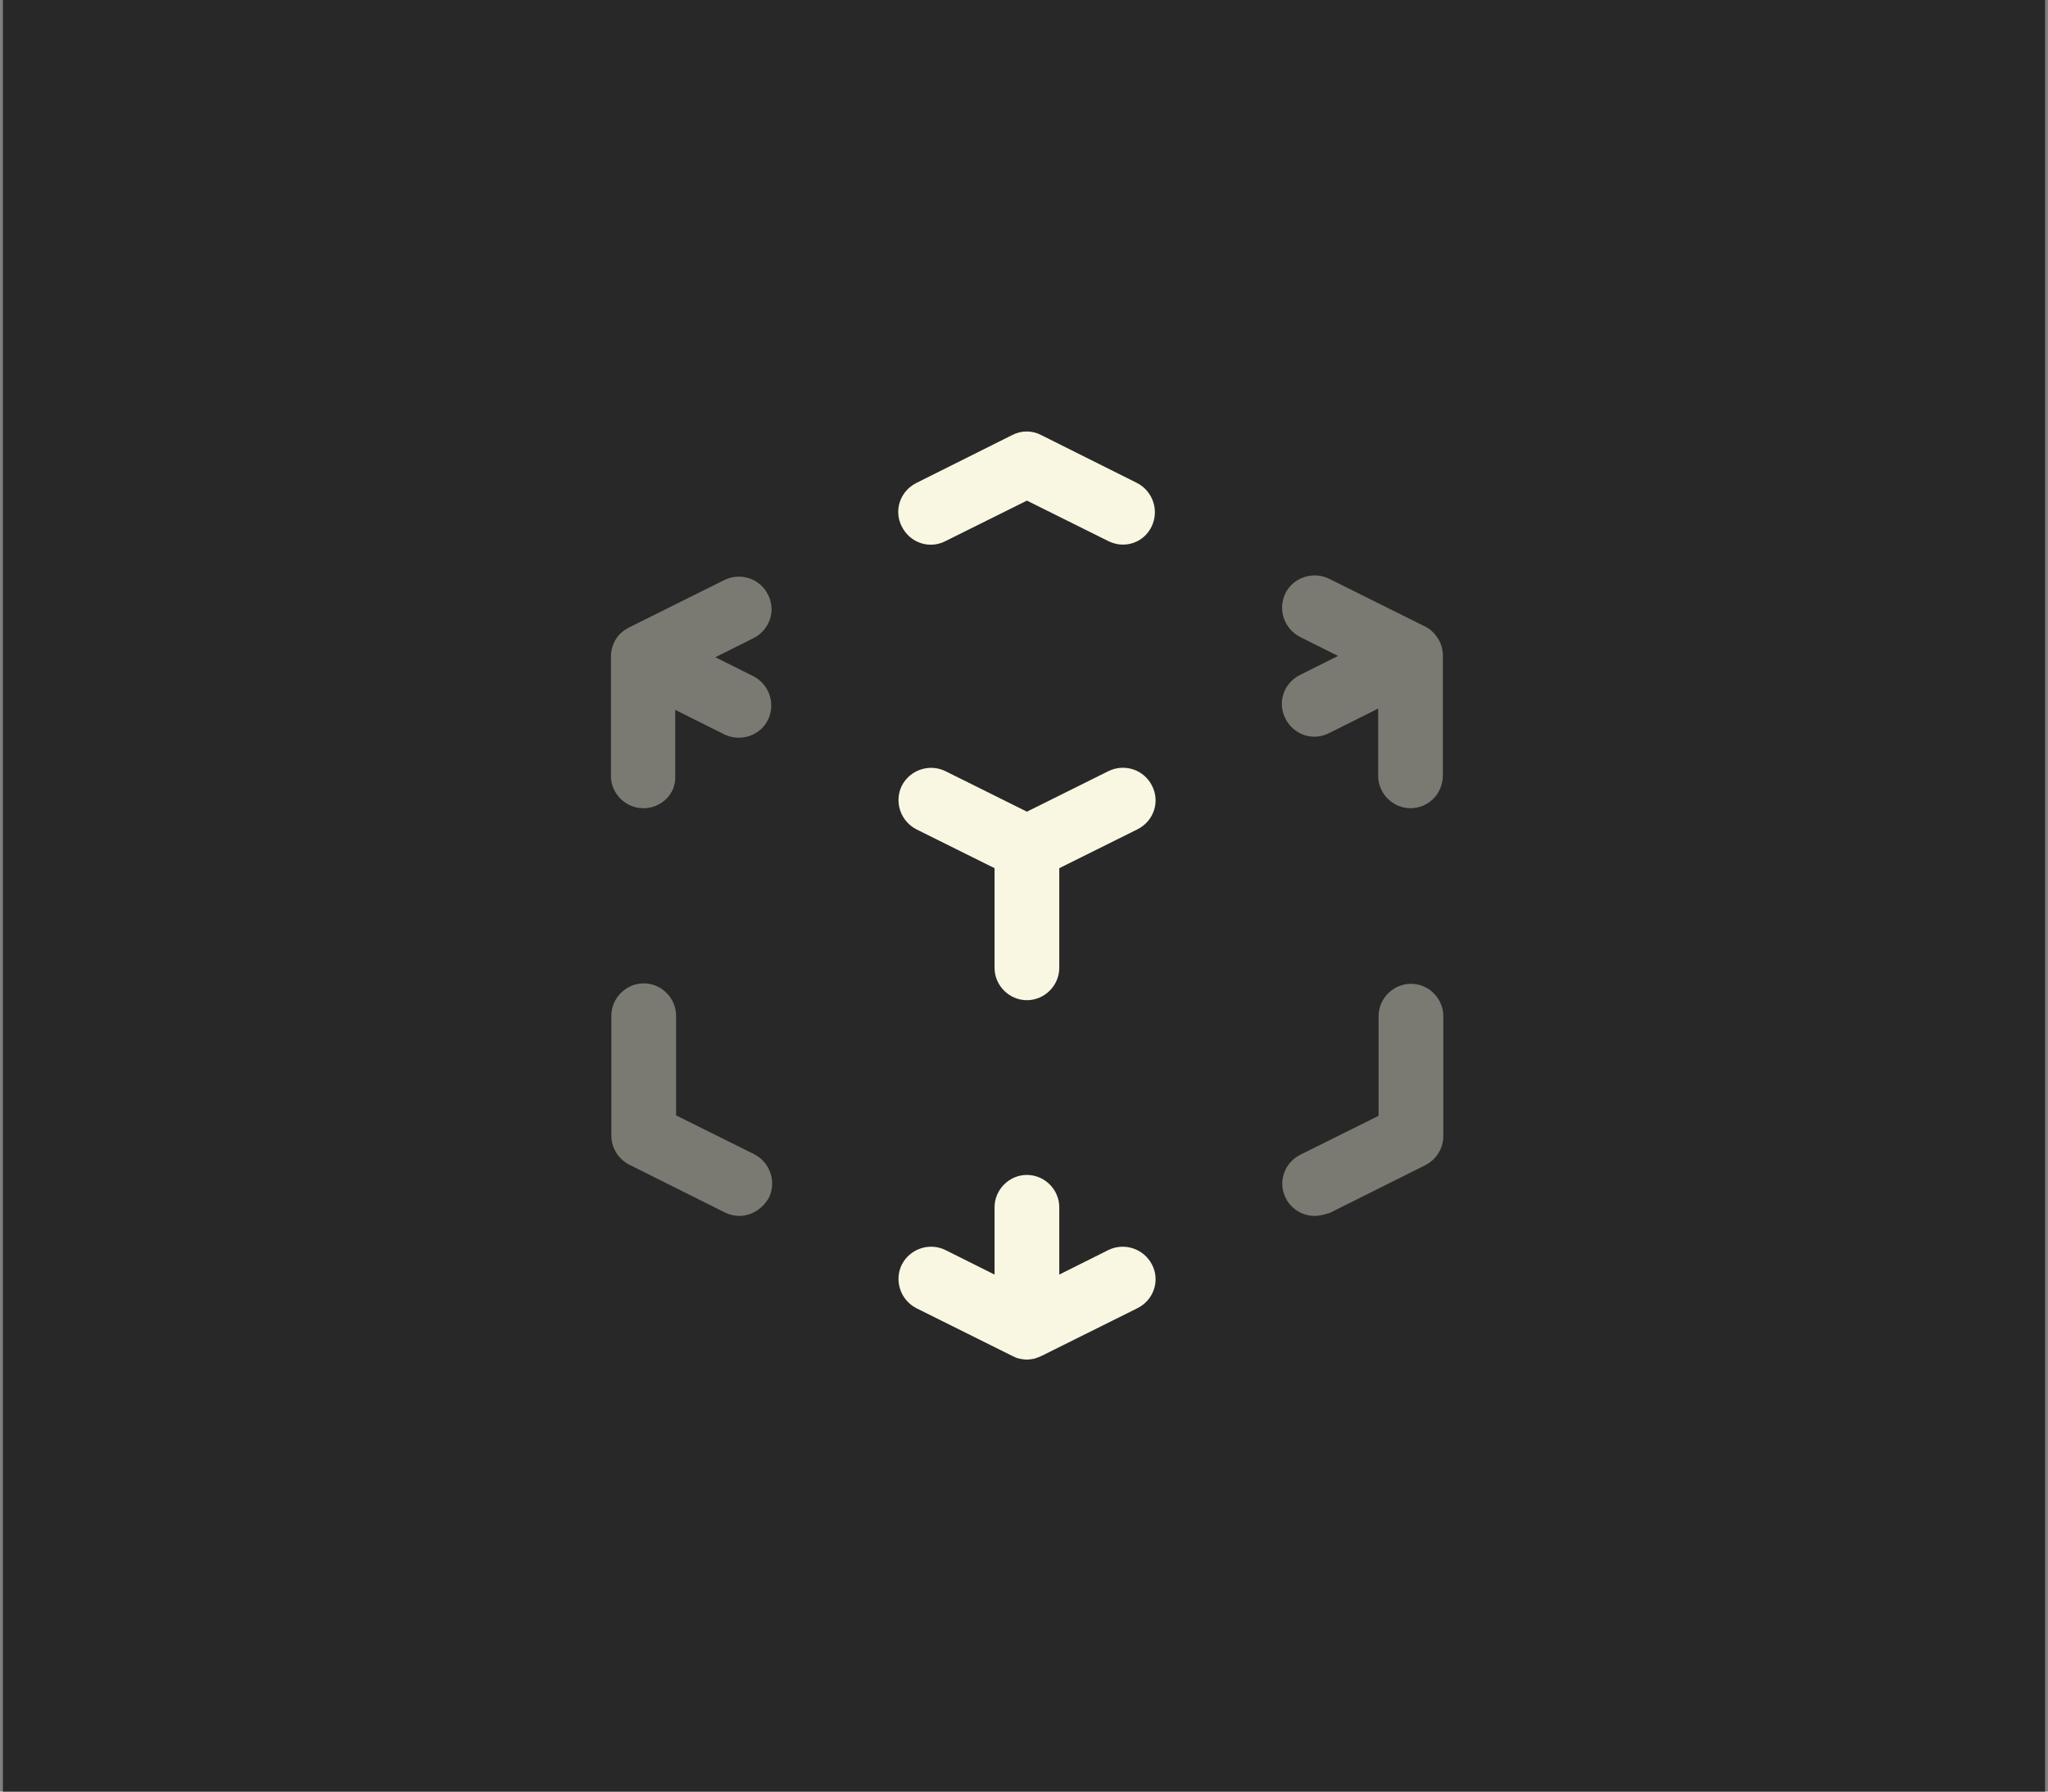  <svg width="352" height="308" viewBox="0 0 352 308" fill="none" xmlns="http://www.w3.org/2000/svg">
<rect x="0" y="0" width="352" height="308" fill="#808080" stroke="none"/>
<rect width="351" height="308" transform="translate(0.5 0)" fill="#282828"/>
<path opacity="0.4" d="M127.031 209.032C126.215 209.032 125.325 208.809 124.583 208.438L108.118 200.206C106.264 199.242 105.078 197.313 105.078 195.237V174.618C105.078 171.578 107.599 169.056 110.64 169.056C113.681 169.056 116.203 171.578 116.203 174.618V191.751L129.627 198.426C132.371 199.835 133.483 203.173 132.148 205.917C131.036 207.845 129.108 209.032 127.031 209.032Z" fill="#F9F6E2"/>
<path d="M176.5 233.729C176.055 233.729 175.61 233.655 175.239 233.581C174.794 233.507 174.349 233.284 173.904 233.062L157.513 224.903C154.769 223.494 153.657 220.157 154.992 217.413C156.401 214.668 159.738 213.556 162.483 214.891L170.938 219.118V207.548C170.938 204.508 173.459 201.986 176.5 201.986C179.541 201.986 182.063 204.508 182.063 207.548V219.118L190.517 214.891C193.262 213.556 196.599 214.668 198.008 217.413C199.418 220.157 198.305 223.494 195.487 224.903L179.096 233.062C178.651 233.284 178.206 233.432 177.761 233.581C177.316 233.655 176.945 233.729 176.5 233.729Z" fill="#F9F6E2"/>
<path opacity="0.4" d="M225.969 209.032C223.967 209.032 221.964 207.919 221 205.991C219.591 203.247 220.703 199.909 223.522 198.5L236.946 191.825V174.692C236.946 171.652 239.467 169.13 242.508 169.13C245.549 169.13 248.071 171.652 248.071 174.692V195.311C248.071 197.387 246.884 199.316 245.03 200.28L228.565 208.512C227.601 208.809 226.785 209.032 225.969 209.032Z" fill="#F9F6E2"/>
<path d="M176.5 171.948C173.459 171.948 170.938 169.427 170.938 166.386V149.253L157.513 142.578C154.769 141.169 153.657 137.832 154.992 135.088C156.401 132.343 159.738 131.231 162.483 132.566L176.5 139.538L190.517 132.566C193.262 131.231 196.599 132.269 198.008 135.088C199.418 137.832 198.305 141.169 195.487 142.578L182.063 149.253V166.386C182.063 169.427 179.541 171.948 176.5 171.948Z" fill="#F9F6E2"/>
<path opacity="0.4" d="M110.566 138.944C107.525 138.944 105.003 136.423 105.003 133.382V112.912V112.837C105.003 112.392 105.078 111.947 105.152 111.577C105.3 110.983 105.523 110.464 105.819 109.945C106.042 109.574 106.264 109.277 106.561 108.981C106.858 108.684 107.228 108.388 107.599 108.165C107.748 108.091 107.97 107.942 108.118 107.868L124.509 99.71C127.253 98.375 130.591 99.413 132 102.232C133.409 104.976 132.297 108.313 129.478 109.722L122.952 112.986L129.478 116.249C132.223 117.658 133.335 120.996 132 123.74C130.665 126.484 127.253 127.597 124.509 126.262L116.054 122.034V133.604C116.128 136.497 113.681 138.944 110.566 138.944Z" fill="#F9F6E2"/>
<path d="M192.965 93.628C192.149 93.628 191.259 93.406 190.517 93.035L176.5 86.063L162.482 93.035C159.738 94.444 156.401 93.332 154.992 90.513C153.582 87.769 154.695 84.432 157.513 83.022L173.978 74.79C175.536 73.974 177.39 73.974 178.947 74.79L195.412 83.022C198.157 84.432 199.269 87.769 197.934 90.513C196.97 92.516 195.042 93.628 192.965 93.628Z" fill="#F9F6E2"/>
<path opacity="0.4" d="M242.434 138.944C239.393 138.944 236.872 136.423 236.872 133.382V121.812L228.417 126.039C225.673 127.448 222.335 126.336 220.926 123.518C219.517 120.773 220.629 117.436 223.448 116.027L229.974 112.763L223.448 109.5C220.703 108.091 219.591 104.753 220.926 102.009C222.261 99.265 225.673 98.153 228.417 99.487L244.808 107.646C244.956 107.72 245.178 107.794 245.327 107.942C245.772 108.165 246.143 108.536 246.513 108.907C246.736 109.203 246.958 109.5 247.181 109.797C247.478 110.316 247.7 110.835 247.848 111.428C247.923 111.873 247.997 112.318 247.997 112.689V112.763V133.233C247.997 136.497 245.475 138.944 242.434 138.944Z" fill="#F9F6E2"/>
</svg>
